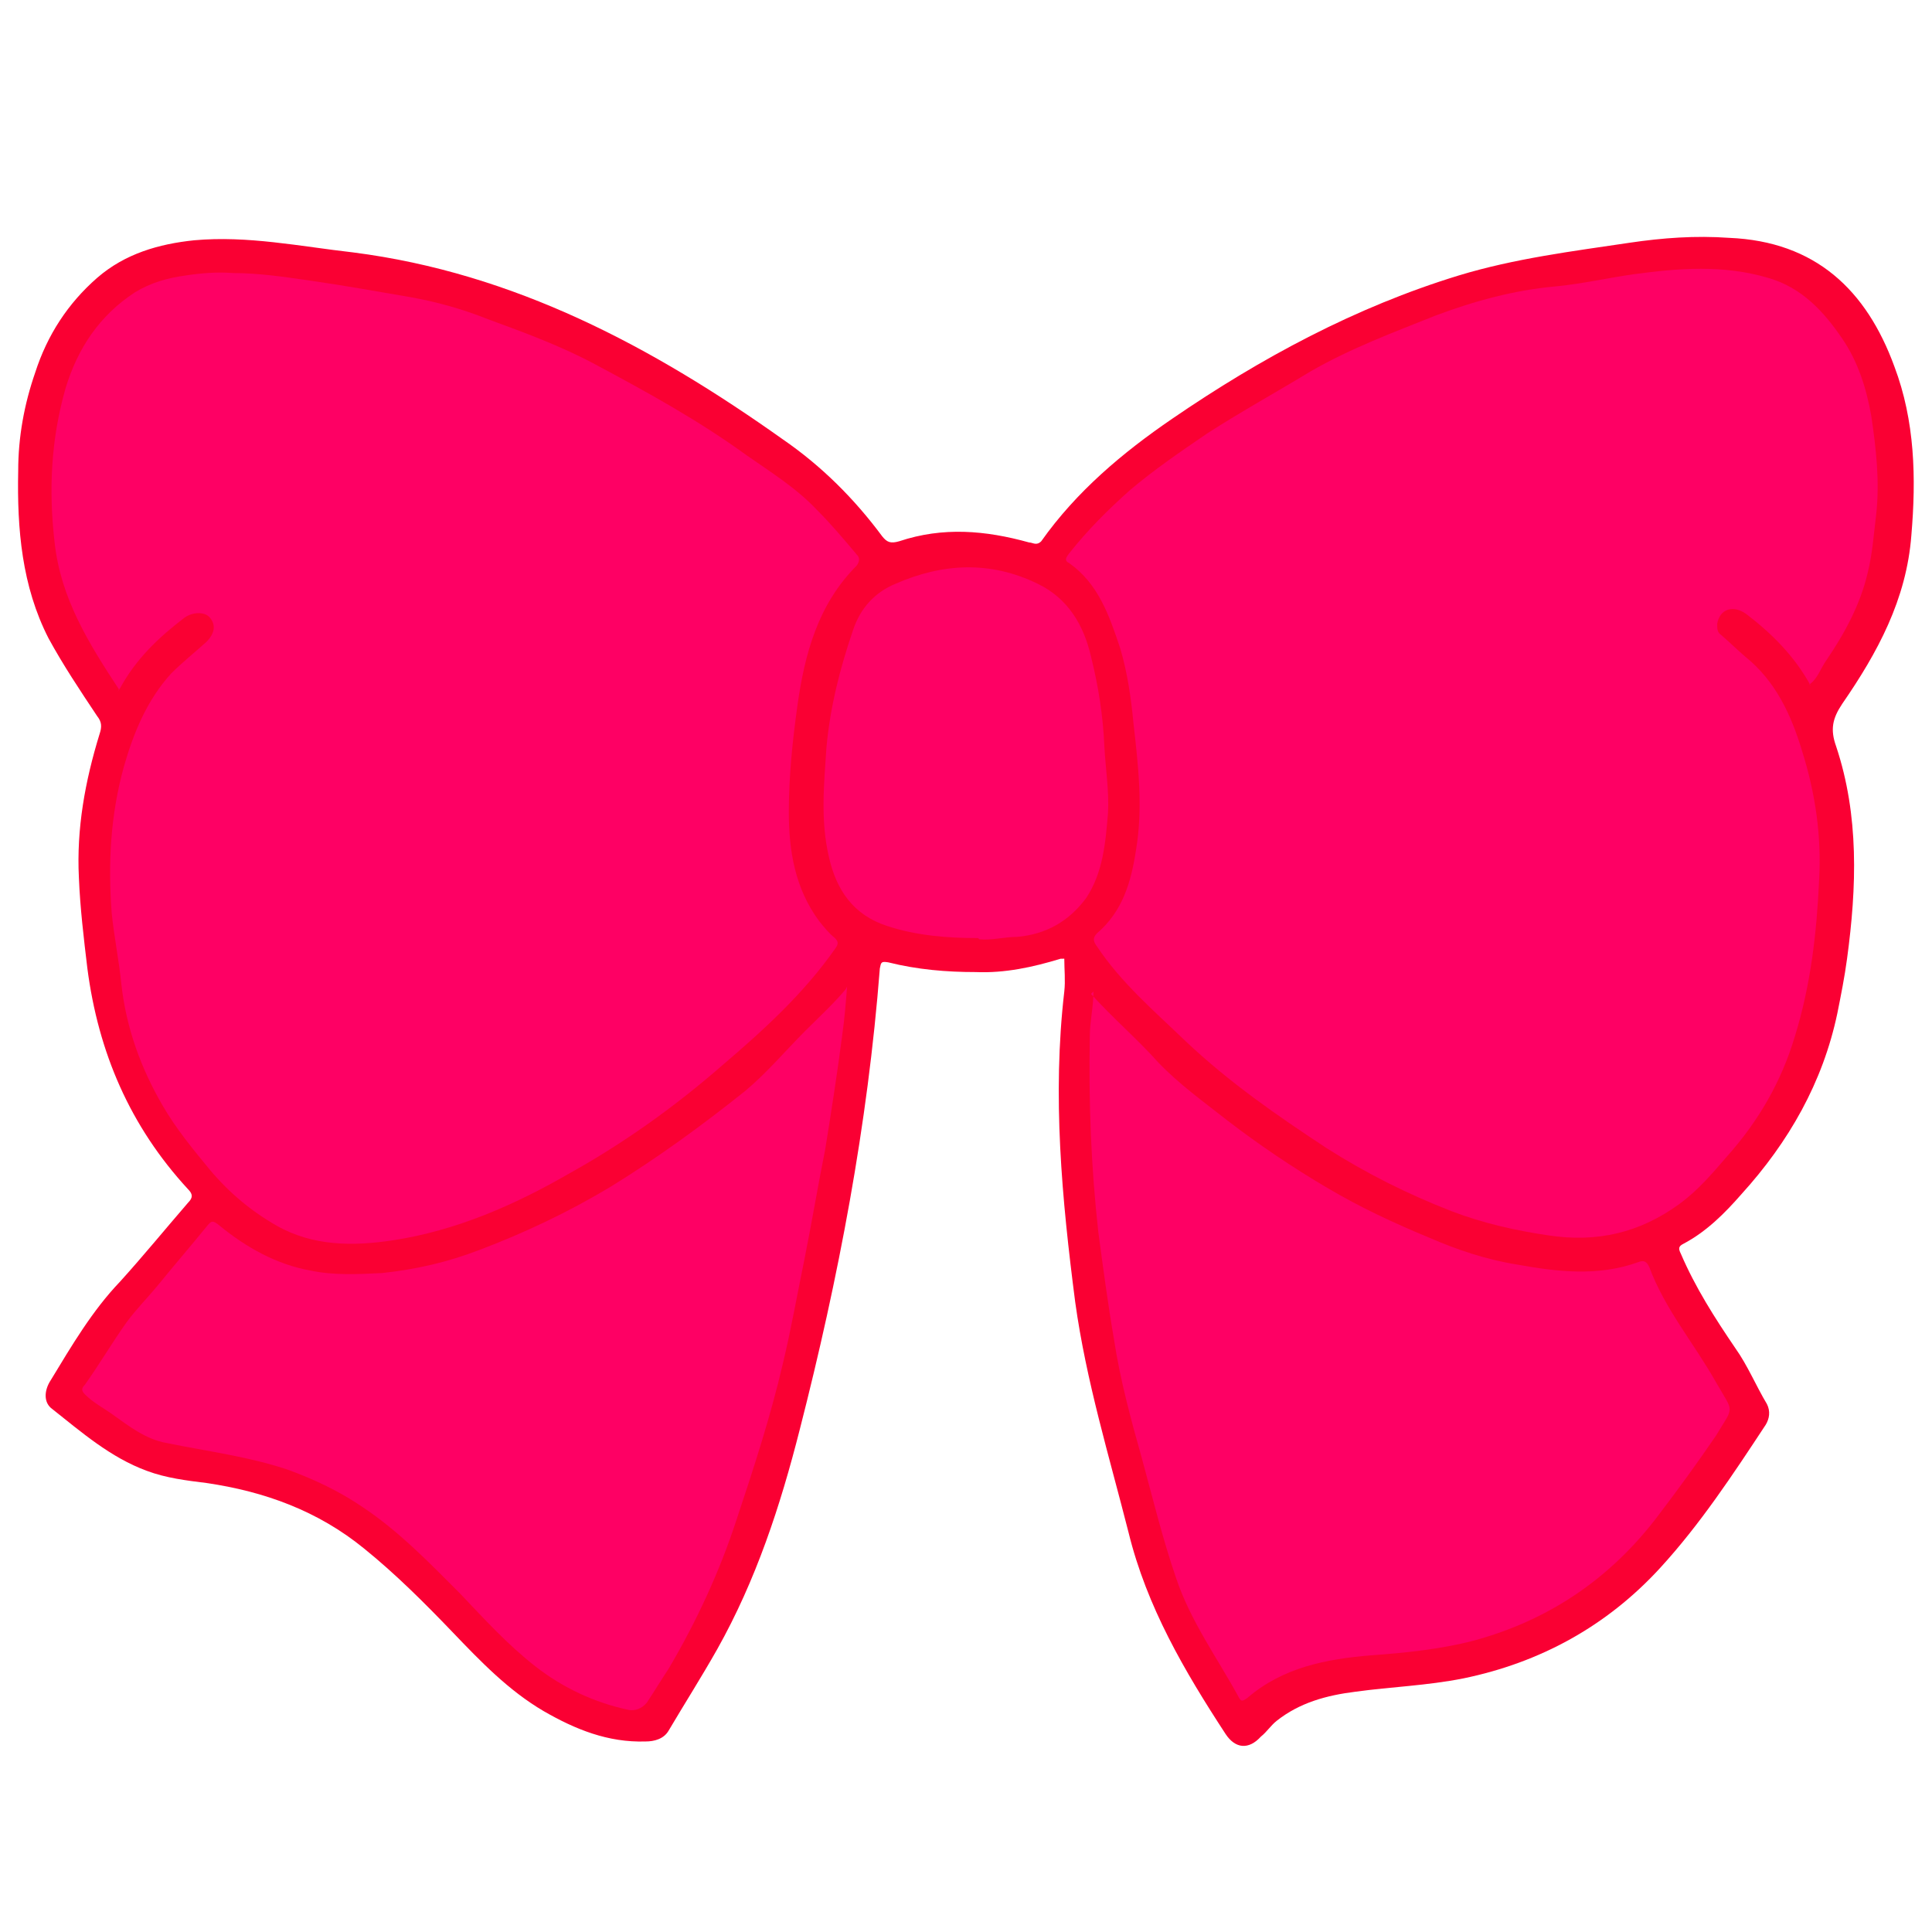 <?xml version="1.0" encoding="UTF-8"?>
<svg id="_레이어_1" data-name="레이어 1" xmlns="http://www.w3.org/2000/svg" viewBox="0 0 15.92 15.92">
  <defs>
    <style>
      .cls-1 {
        fill: none;
      }

      .cls-1, .cls-2, .cls-3 {
        stroke-width: 0px;
      }

      .cls-2 {
        fill: #fa0033;
      }

      .cls-3 {
        fill: #fe0064;
      }
    </style>
  </defs>
  <g>
    <path class="cls-2" d="M8.74,7.9c-.23.07-.46.12-.7.11-.24,0-.48-.02-.72-.08-.06-.01-.06,0-.07.05-.1,1.29-.34,2.55-.66,3.8-.16.63-.36,1.24-.68,1.81-.13.23-.27.45-.4.67-.04.07-.12.09-.19.09-.31.01-.58-.1-.84-.25-.29-.17-.52-.41-.75-.65-.23-.24-.47-.48-.73-.69-.38-.31-.82-.47-1.3-.54-.16-.02-.33-.04-.49-.1-.3-.11-.54-.32-.78-.51-.07-.05-.07-.15-.01-.24.17-.28.34-.57.57-.81.19-.21.37-.43.56-.65.04-.04.04-.07,0-.11-.48-.52-.74-1.13-.83-1.82-.03-.25-.06-.5-.07-.75-.02-.4.05-.79.17-1.18.02-.06.02-.1-.02-.15-.14-.21-.28-.42-.4-.64-.22-.43-.26-.9-.25-1.38,0-.28.05-.55.14-.81.1-.31.27-.57.51-.78.23-.2.51-.28.8-.31.44-.04.87.05,1.31.1,1.33.17,2.47.78,3.54,1.54.32.22.59.49.82.8.04.05.07.06.14.04.36-.12.71-.09,1.07.01.03,0,.06.03.1-.01.29-.41.67-.73,1.08-1.01.73-.5,1.51-.92,2.36-1.18.46-.14.94-.2,1.41-.27.27-.04.54-.06.82-.04.71.03,1.13.43,1.36,1.06.17.45.18.92.14,1.39-.04.53-.28.97-.57,1.39-.08.12-.1.21-.05.35.19.57.17,1.16.09,1.75-.02.15-.05.3-.08.45-.12.57-.4,1.06-.79,1.49-.14.16-.29.31-.48.41-.04.02-.04.04-.02.08.12.28.28.53.45.78.1.14.17.31.26.46.03.06.02.12-.01.17-.27.41-.54.82-.87,1.18-.44.48-.99.78-1.62.91-.3.06-.6.07-.89.11-.24.03-.46.09-.65.24-.05.04-.08.09-.13.13-.1.11-.21.1-.29-.02-.34-.52-.65-1.05-.8-1.66-.16-.63-.35-1.25-.44-1.9-.11-.85-.19-1.7-.09-2.56.01-.09,0-.18,0-.27Z"/>
    <path class="cls-3" d="M14.92,5.65c-.13-.24-.32-.43-.53-.59-.11-.08-.22-.04-.24.08,0,.04,0,.07.03.09.07.06.13.12.2.18.25.2.38.48.47.78.11.35.16.7.14,1.06-.02.44-.07.87-.2,1.29-.11.37-.3.7-.56.99-.12.14-.24.28-.39.39-.33.24-.68.32-1.08.26-.27-.04-.54-.1-.8-.2-.36-.14-.7-.31-1.03-.52-.41-.27-.8-.54-1.16-.88-.26-.25-.53-.48-.73-.78-.03-.04-.04-.07,0-.11.21-.18.28-.42.32-.68.06-.35.02-.7-.02-1.05-.02-.21-.05-.42-.11-.62-.09-.27-.18-.53-.42-.7-.04-.02-.03-.04,0-.08.15-.19.32-.36.5-.52.2-.17.42-.32.64-.47.28-.18.57-.34.85-.51.33-.19.68-.32,1.03-.46.32-.12.65-.21.99-.24.21-.02.43-.07.64-.1.37-.05.74-.08,1.11.03.28.08.46.28.61.5.13.19.2.41.24.64.04.27.07.54.04.81-.02.16-.03.32-.07.48-.06.26-.19.5-.34.72-.05.07-.07.15-.14.2Z"/>
    <path class="cls-3" d="M.98,5.68c-.25-.38-.48-.75-.53-1.21-.05-.43-.03-.85.09-1.27.1-.33.28-.6.57-.79.13-.08.27-.12.42-.14.13-.02.26-.03.39-.02.21,0,.41.03.62.06.28.04.56.09.85.14.22.04.43.1.63.18.3.11.6.22.88.37.43.23.85.46,1.25.75.2.14.41.27.58.45.12.12.22.24.33.37.03.03.02.06,0,.09-.32.32-.43.73-.49,1.16-.04.29-.07.58-.07.87,0,.32.05.63.25.9.04.05.08.1.13.14.03.03.03.05,0,.09-.26.37-.59.67-.93.96-.39.34-.81.64-1.26.89-.45.26-.93.47-1.45.55-.33.05-.66.05-.96-.12-.21-.12-.39-.27-.55-.46-.14-.17-.28-.34-.39-.53-.18-.31-.3-.64-.34-1-.02-.2-.06-.39-.08-.59-.03-.41-.01-.8.1-1.2.08-.28.19-.55.39-.77.09-.09.19-.17.29-.26.07-.07.08-.14.03-.2-.04-.05-.14-.05-.21,0-.21.16-.4.34-.53.58,0,0,0,0-.02.03Z"/>
    <path class="cls-3" d="M8.99,8.19c.18.2.38.37.55.56.17.18.38.33.57.48.26.2.54.39.83.56.27.16.55.29.84.41.23.1.47.18.72.22.33.06.67.1,1-.02.05-.02.07,0,.09.04.13.35.37.63.55.95.15.26.15.19,0,.44-.15.22-.31.44-.47.65-.39.52-.9.87-1.53,1.04-.27.07-.56.1-.84.12-.37.03-.73.1-1.02.35-.03.02-.05.04-.07,0-.18-.33-.4-.63-.52-.99-.11-.32-.19-.65-.28-.98-.09-.32-.18-.65-.23-.98-.05-.29-.09-.59-.13-.89-.06-.54-.08-1.07-.07-1.61,0-.12.03-.24.03-.37Z"/>
    <path class="cls-3" d="M6.98,8.13c-.01.13-.02.26-.04.4-.04.31-.09.63-.14.94-.06.3-.11.6-.17.9-.06.29-.11.58-.18.87-.1.43-.24.86-.38,1.28-.14.43-.33.84-.56,1.23-.06.09-.12.19-.18.28-.04.05-.1.07-.15.06-.28-.06-.54-.18-.77-.36-.23-.18-.42-.39-.62-.6-.25-.25-.5-.51-.8-.71-.19-.13-.4-.23-.62-.31-.33-.11-.66-.15-1-.22-.17-.03-.31-.14-.45-.24-.07-.05-.15-.09-.22-.16-.03-.03-.03-.05,0-.08.12-.17.22-.34.34-.51.08-.11.18-.21.27-.32.13-.16.26-.31.39-.47.04-.05.05-.06.11-.01.22.18.47.32.75.37.19.04.39.03.59.02.28-.03.54-.09.8-.19.37-.14.73-.31,1.08-.52.39-.24.76-.51,1.11-.79.18-.15.33-.33.5-.5.11-.11.23-.22.33-.34Z"/>
    <path class="cls-3" d="M8.06,7.73c-.25,0-.51-.02-.75-.1-.28-.09-.42-.3-.48-.57-.07-.3-.04-.6-.02-.9.03-.33.11-.65.22-.97.06-.18.18-.31.35-.38.39-.17.78-.19,1.17,0,.25.12.38.34.44.6.06.24.1.49.11.74.01.18.04.37.03.55-.02.24-.04.49-.18.7-.14.19-.33.3-.57.32-.1,0-.21.03-.31.02Z"/>
  </g>
  <rect class="cls-1" width="15.92" height="15.92"/>
</svg>
